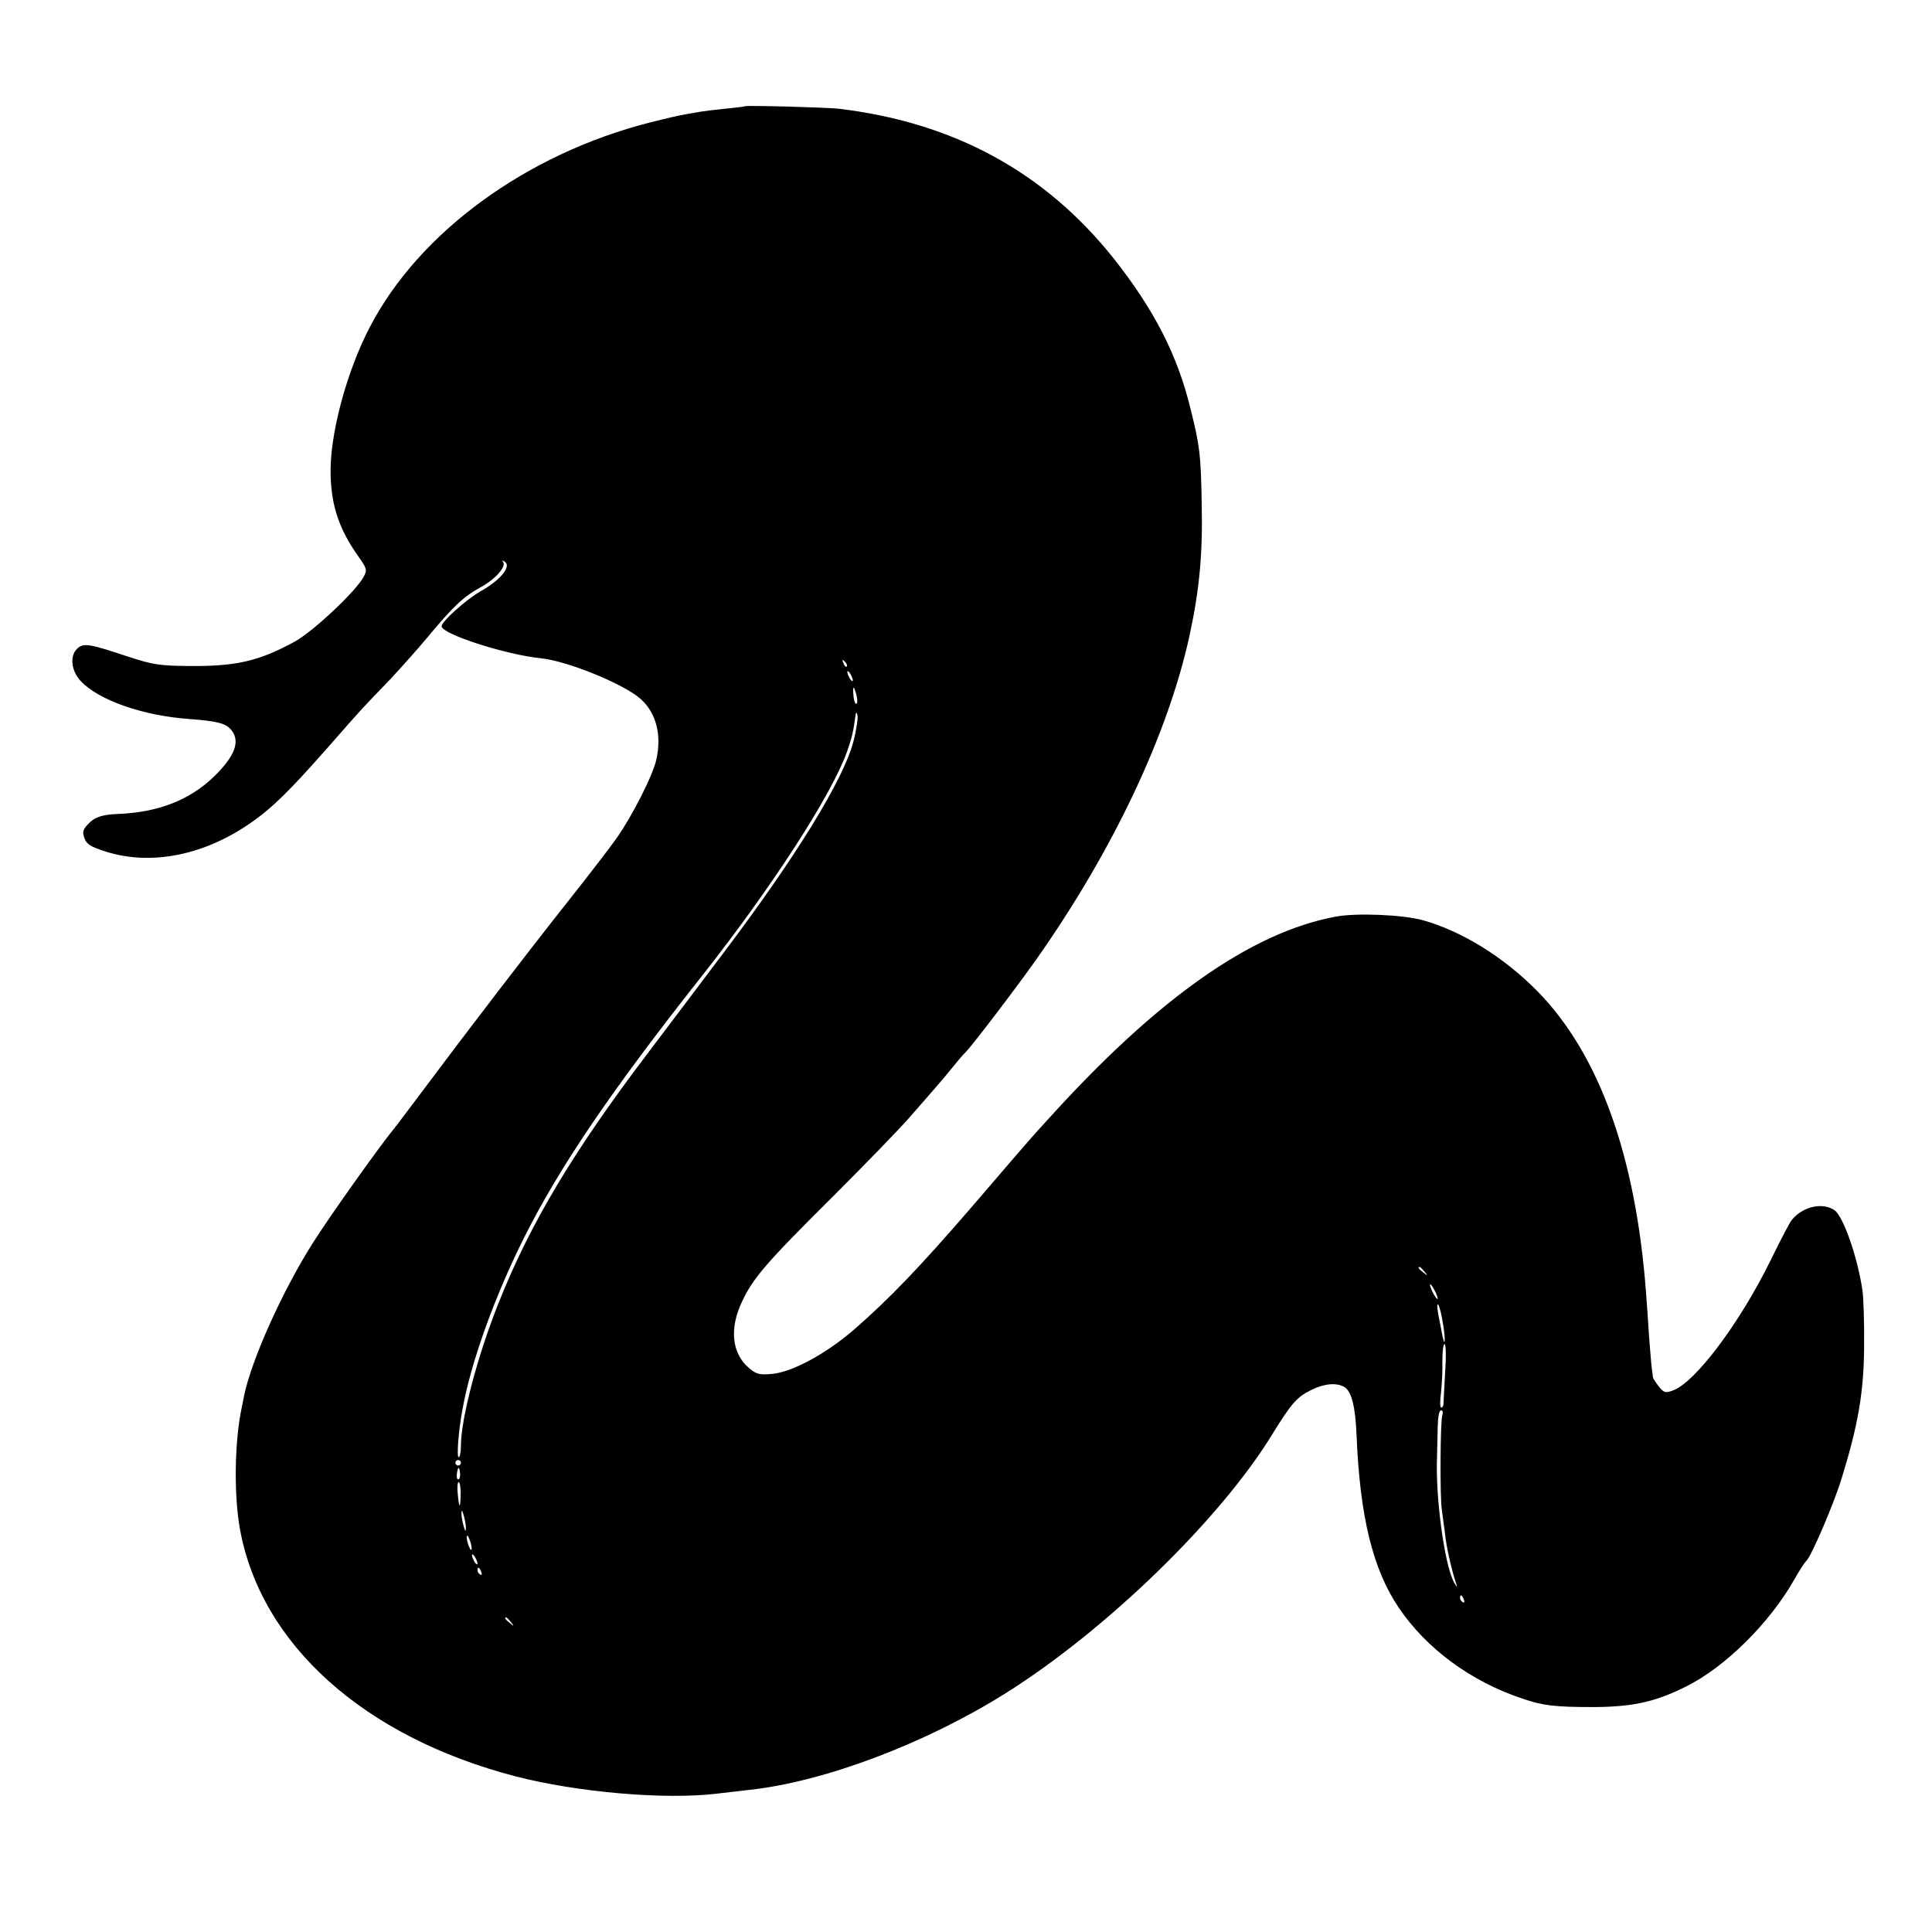 <?xml version="1.0" standalone="no"?>
<!DOCTYPE svg PUBLIC "-//W3C//DTD SVG 20010904//EN"
 "http://www.w3.org/TR/2001/REC-SVG-20010904/DTD/svg10.dtd">
<svg version="1.0" xmlns="http://www.w3.org/2000/svg"
 width="700pt" height="700pt" viewBox="0 0 700 700"
 preserveAspectRatio="xMidYMid meet">
<g transform="translate(0,700) scale(0.1,-0.1)"
fill="#000000" stroke="none">
<path d="M2698 6615 c-2 -2 -34 -5 -72 -9 -38 -4 -79 -9 -90 -11 -12 -2 -34
-6 -51 -9 -16 -2 -76 -16 -131 -30 -447 -114 -836 -398 -1014 -741 -86 -165
-147 -396 -142 -538 3 -112 32 -196 99 -291 32 -45 34 -51 21 -75 -26 -51
-181 -197 -249 -235 -131 -72 -215 -91 -389 -89 -100 1 -127 5 -210 32 -150
50 -168 53 -192 29 -26 -26 -19 -80 14 -115 65 -70 226 -126 393 -138 106 -8
134 -16 154 -41 32 -41 12 -94 -64 -168 -88 -85 -202 -129 -345 -135 -59 -2
-87 -11 -111 -37 -19 -20 -21 -29 -13 -51 8 -22 22 -31 79 -49 163 -51 355
-13 524 105 78 54 141 116 286 281 119 136 117 133 221 241 38 41 98 108 132
149 96 115 131 148 193 182 55 30 96 77 81 93 -4 5 -2 5 5 1 29 -16 -12 -67
-87 -109 -52 -30 -140 -109 -140 -126 0 -28 231 -103 360 -116 97 -10 302 -94
362 -148 56 -51 76 -131 56 -219 -12 -57 -89 -207 -144 -285 -24 -34 -104
-138 -177 -230 -138 -174 -362 -466 -524 -683 -52 -69 -99 -132 -106 -140 -55
-67 -235 -321 -290 -408 -113 -177 -224 -425 -252 -556 -3 -14 -7 -37 -10 -50
-25 -120 -28 -311 -6 -434 75 -419 449 -755 999 -898 224 -58 539 -85 727 -63
33 4 87 10 120 14 271 29 639 168 930 351 361 227 773 626 962 933 73 118 91
139 146 166 48 23 91 26 119 9 25 -16 39 -72 43 -172 12 -297 59 -488 153
-627 100 -148 261 -267 447 -329 75 -26 119 -31 260 -31 143 1 223 19 335 75
142 71 302 230 391 387 18 32 38 63 44 68 17 15 100 207 128 300 59 191 80
311 81 475 1 85 -2 178 -6 205 -18 121 -69 267 -101 290 -43 30 -115 14 -155
-35 -7 -8 -41 -73 -76 -145 -113 -230 -275 -445 -355 -473 -27 -10 -33 -8 -51
15 -11 14 -20 28 -21 32 0 3 -2 17 -4 31 -2 14 -6 66 -10 115 -3 50 -8 122
-11 160 -37 497 -170 865 -393 1093 -123 125 -274 218 -416 258 -73 20 -240
27 -315 13 -308 -57 -650 -299 -1046 -738 -55 -60 -59 -65 -129 -146 -82 -96
-136 -158 -159 -185 -176 -203 -281 -313 -409 -425 -102 -89 -227 -157 -301
-163 -45 -4 -56 -1 -83 22 -61 52 -71 142 -25 239 40 86 87 141 333 385 118
118 241 245 274 283 33 38 73 84 89 102 15 17 45 52 65 77 20 25 41 50 47 55
20 18 180 228 256 335 279 395 480 819 558 1178 36 166 48 296 44 477 -3 179
-7 209 -40 342 -48 198 -133 362 -280 548 -249 312 -578 491 -994 541 -45 5
-338 13 -342 9z m370 -2030 c-3 -3 -9 2 -12 12 -6 14 -5 15 5 6 7 -7 10 -15 7
-18z m22 -50 c0 -5 -5 -3 -10 5 -5 8 -10 20 -10 25 0 6 5 3 10 -5 5 -8 10 -19
10 -25z m14 -57 c3 -16 3 -28 -2 -28 -4 0 -9 14 -10 32 -3 37 2 35 12 -4z
m-12 -165 c-36 -138 -208 -418 -471 -766 -75 -100 -200 -265 -277 -367 -269
-355 -424 -615 -538 -902 -76 -191 -136 -418 -136 -517 0 -23 -4 -41 -8 -41
-8 0 -1 95 13 170 30 171 116 410 223 624 129 258 318 536 646 951 251 318
470 656 525 812 18 51 23 73 31 133 2 11 3 11 7 -2 2 -10 -4 -53 -15 -95z
m2069 -1920 c13 -16 12 -17 -3 -4 -10 7 -18 15 -18 17 0 8 8 3 21 -13z m48
-98 c0 -5 -6 1 -14 15 -8 14 -14 30 -14 35 0 6 6 -1 14 -15 8 -14 14 -29 14
-35z m19 -90 c10 -57 8 -93 -2 -44 -2 13 -9 46 -14 72 -5 27 -6 45 -1 40 4 -4
12 -35 17 -68z m8 -177 c-3 -57 -6 -109 -6 -115 0 -7 -4 -13 -8 -13 -5 0 -5
24 -1 53 3 28 6 80 5 115 0 34 3 62 8 62 5 0 6 -46 2 -102z m-10 -155 c-8 -19
-9 -304 -2 -343 2 -14 7 -51 11 -82 5 -51 22 -127 40 -183 6 -17 5 -18 -4 -3
-33 50 -67 282 -65 433 1 39 2 98 3 133 1 38 5 62 12 62 6 0 8 -7 5 -17z
m-3556 -173 c0 -5 -4 -10 -10 -10 -5 0 -10 5 -10 10 0 6 5 10 10 10 6 0 10 -4
10 -10z m-3 -40 c1 -11 -2 -20 -7 -20 -6 0 -7 17 -1 38 3 8 7 -1 8 -18z m2
-77 c-1 -53 -6 -49 -11 10 -2 20 0 37 4 37 4 0 8 -21 7 -47z m19 -118 c0 -16
-2 -15 -8 5 -4 14 -8 34 -8 45 0 16 2 15 8 -5 4 -14 8 -34 8 -45z m21 -75 c0
-9 -4 -8 -9 5 -5 11 -9 27 -9 35 0 9 4 8 9 -5 5 -11 9 -27 9 -35z m21 -55 c0
-5 -5 -3 -10 5 -5 8 -10 20 -10 25 0 6 5 3 10 -5 5 -8 10 -19 10 -25z m14 -31
c3 -8 2 -12 -4 -9 -6 3 -10 10 -10 16 0 14 7 11 14 -7z m3560 -100 c3 -8 2
-12 -4 -9 -6 3 -10 10 -10 16 0 14 7 11 14 -7z m-3453 -81 c13 -16 12 -17 -3
-4 -17 13 -22 21 -14 21 2 0 10 -8 17 -17z"/>
</g>
</svg>

